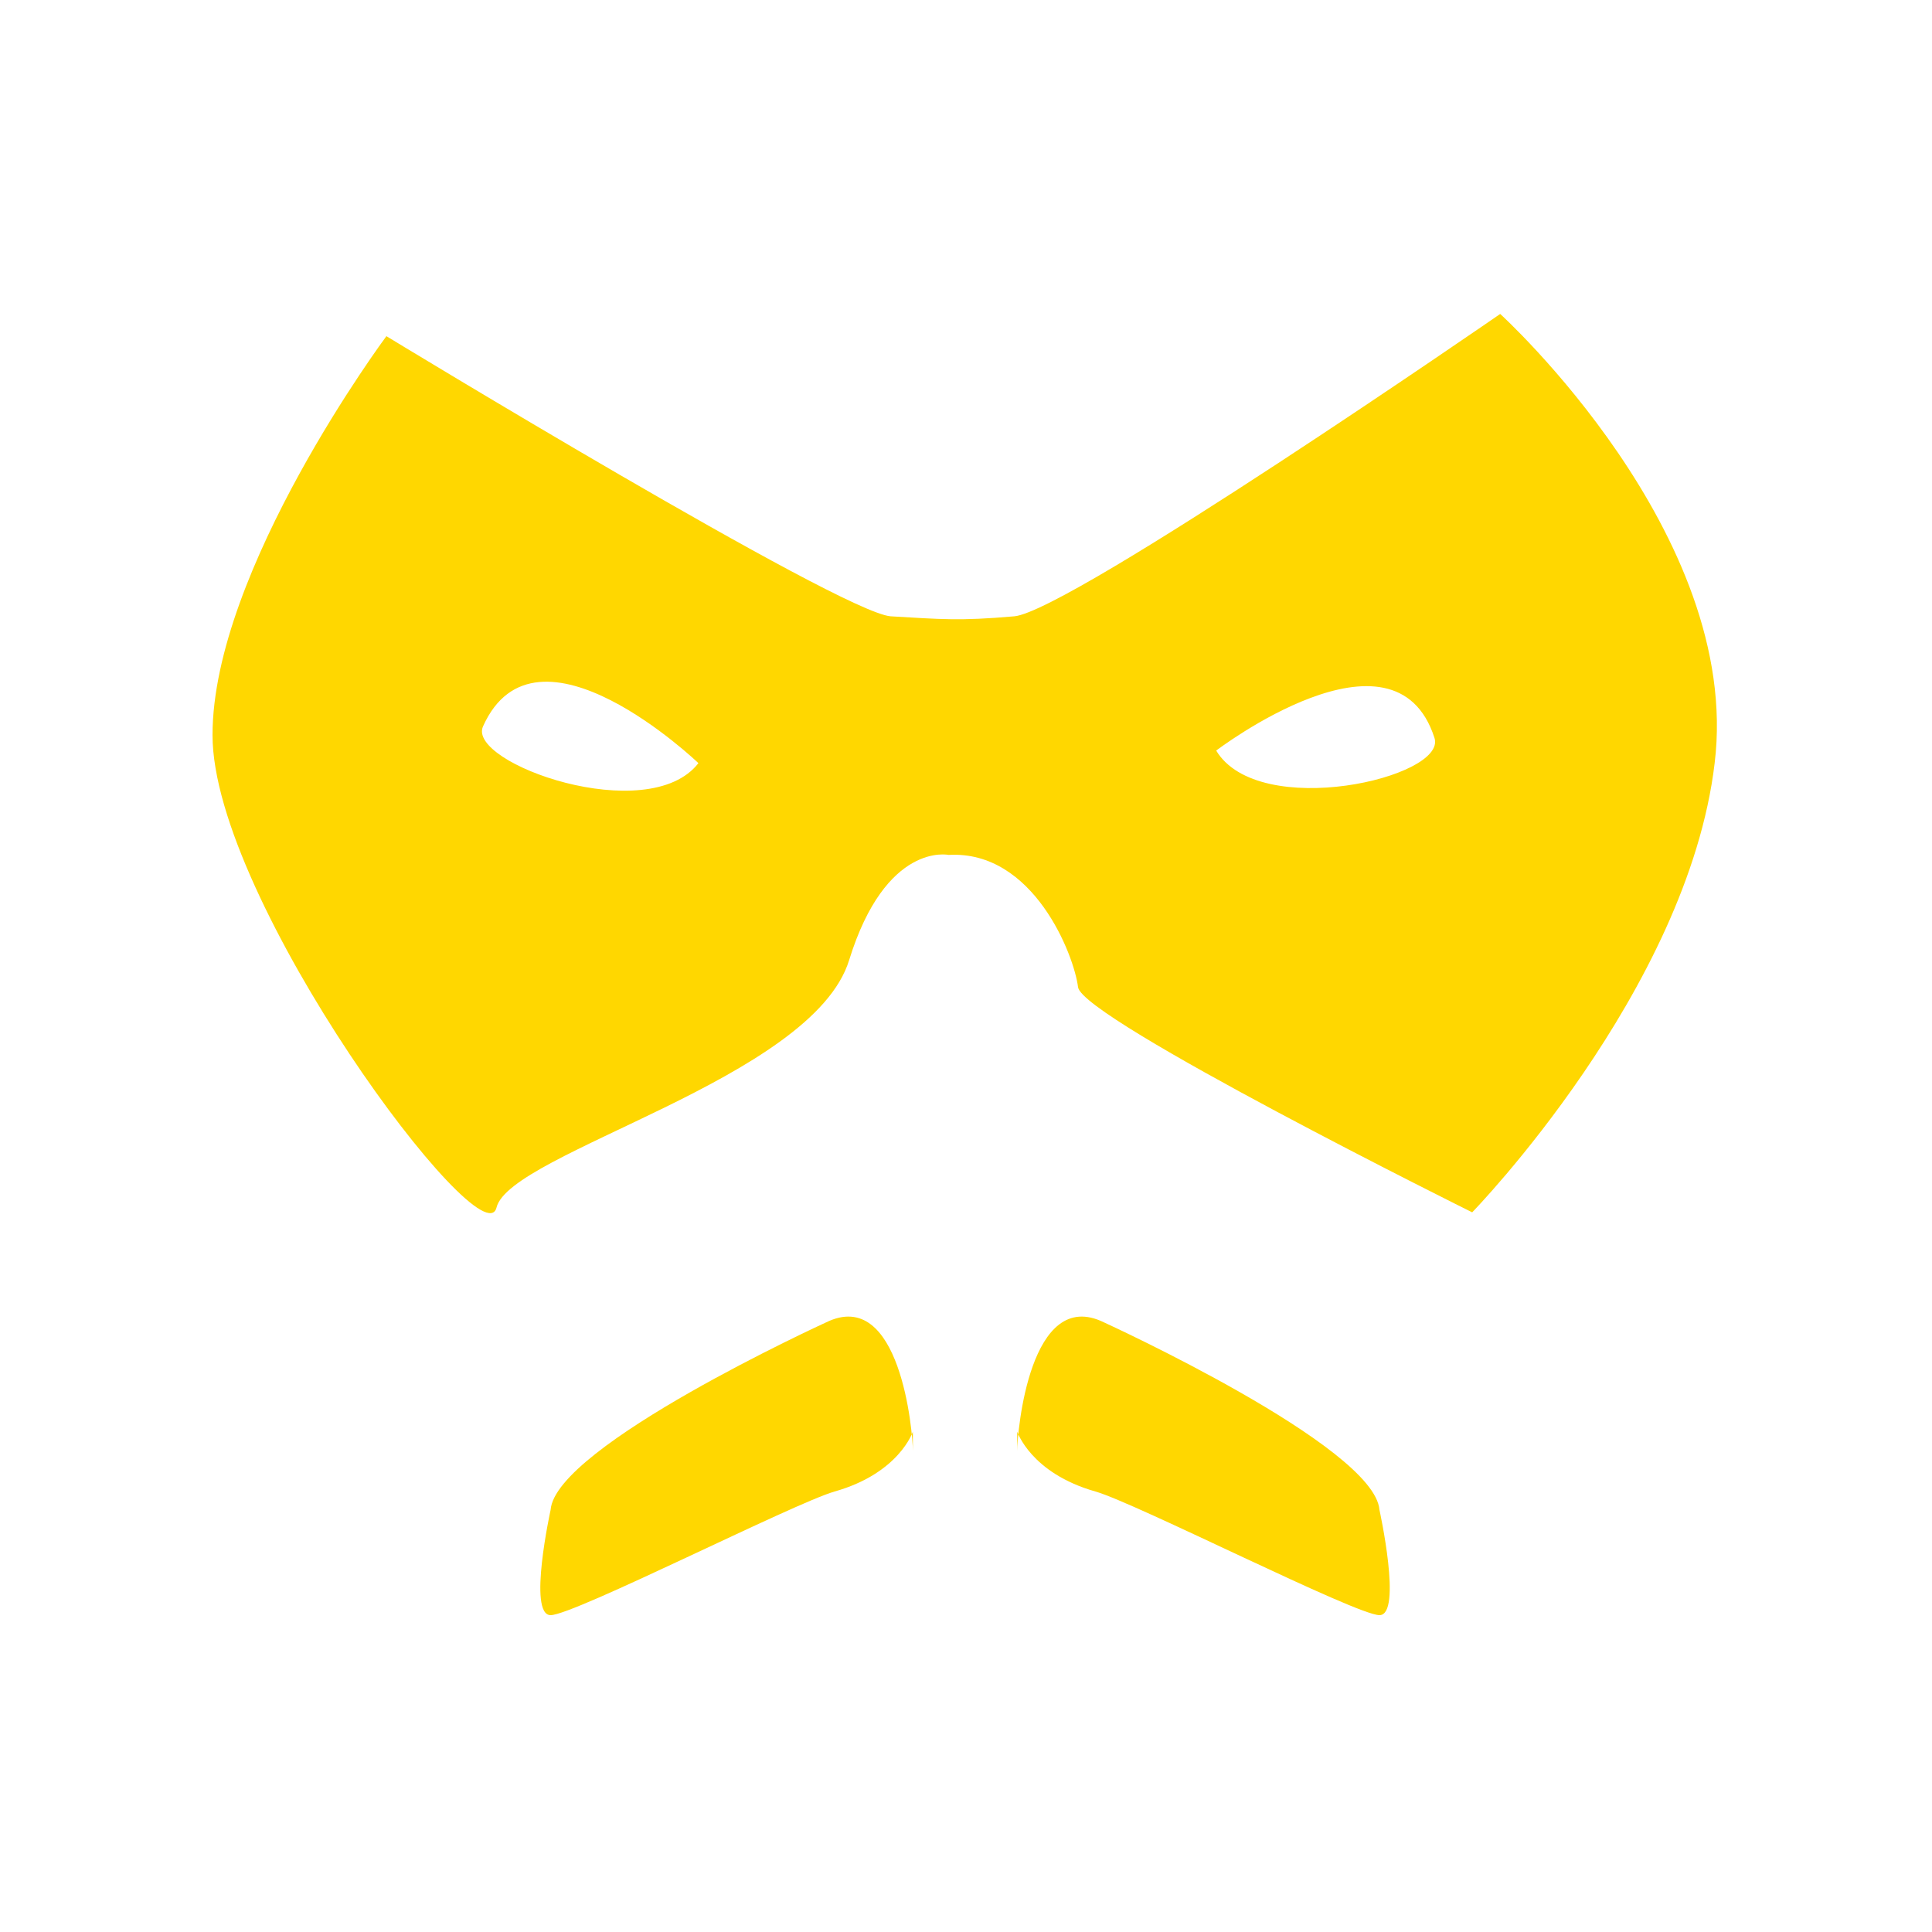 <?xml version="1.0" encoding="utf-8"?>
<!-- Generator: Adobe Illustrator 21.0.2, SVG Export Plug-In . SVG Version: 6.00 Build 0)  -->
<svg version="1.1" id="Calque_1" xmlns="http://www.w3.org/2000/svg" xmlns:xlink="http://www.w3.org/1999/xlink" x="0px" y="0px"
	 viewBox="0 0 200 200" style="enable-background:new 0 0 200 200;" xml:space="preserve">
<style type="text/css">
	.st0{fill:#FFD700;}
</style>
<path class="st0" d="M155.3,32.5c0,0-44.6,30.8-50.3,31.3c-5.7,0.5-7.6,0.3-12.8,0C87,63.4,40,34.8,40,34.8S22,59,22,76.1
	s28,54.6,29.4,48.9s32.7-13.3,36.5-25.6c3.8-12.3,10.3-10.9,10.3-10.9c8.8-0.5,13,10.4,13.4,13.7c0.5,3.3,40.8,23.3,40.8,23.3
	s22.3-22.9,25.1-46.5C180.4,55.3,155.3,32.5,155.3,32.5z M50,75.2C55.5,62.9,72.3,79,72.3,79C67.1,85.7,48.3,79,50,75.2z
	 M125.9,77.7c0,0,18.5-14.1,22.6-1.3C149.8,80.5,130.3,85,125.9,77.7z"/>
<g>
	<path class="st0" d="M94.5,148.2c0,0-1.4,4.3-8.1,6.2c-4.2,1.2-27,12.8-29.4,12.8s0-10.9,0-10.9c0.5-6.6,28.5-19.4,28.5-19.4
		c7.7-3.8,9,11.4,9,13.3"/>
	<path class="st0" d="M105.3,148.2c0,0,1.4,4.3,8.1,6.2c4.2,1.2,27,12.8,29.4,12.8c2.4,0,0-10.9,0-10.9
		c-0.5-6.6-28.5-19.4-28.5-19.4c-7.7-3.8-9,11.4-9,13.3"/>
</g>
</svg>
